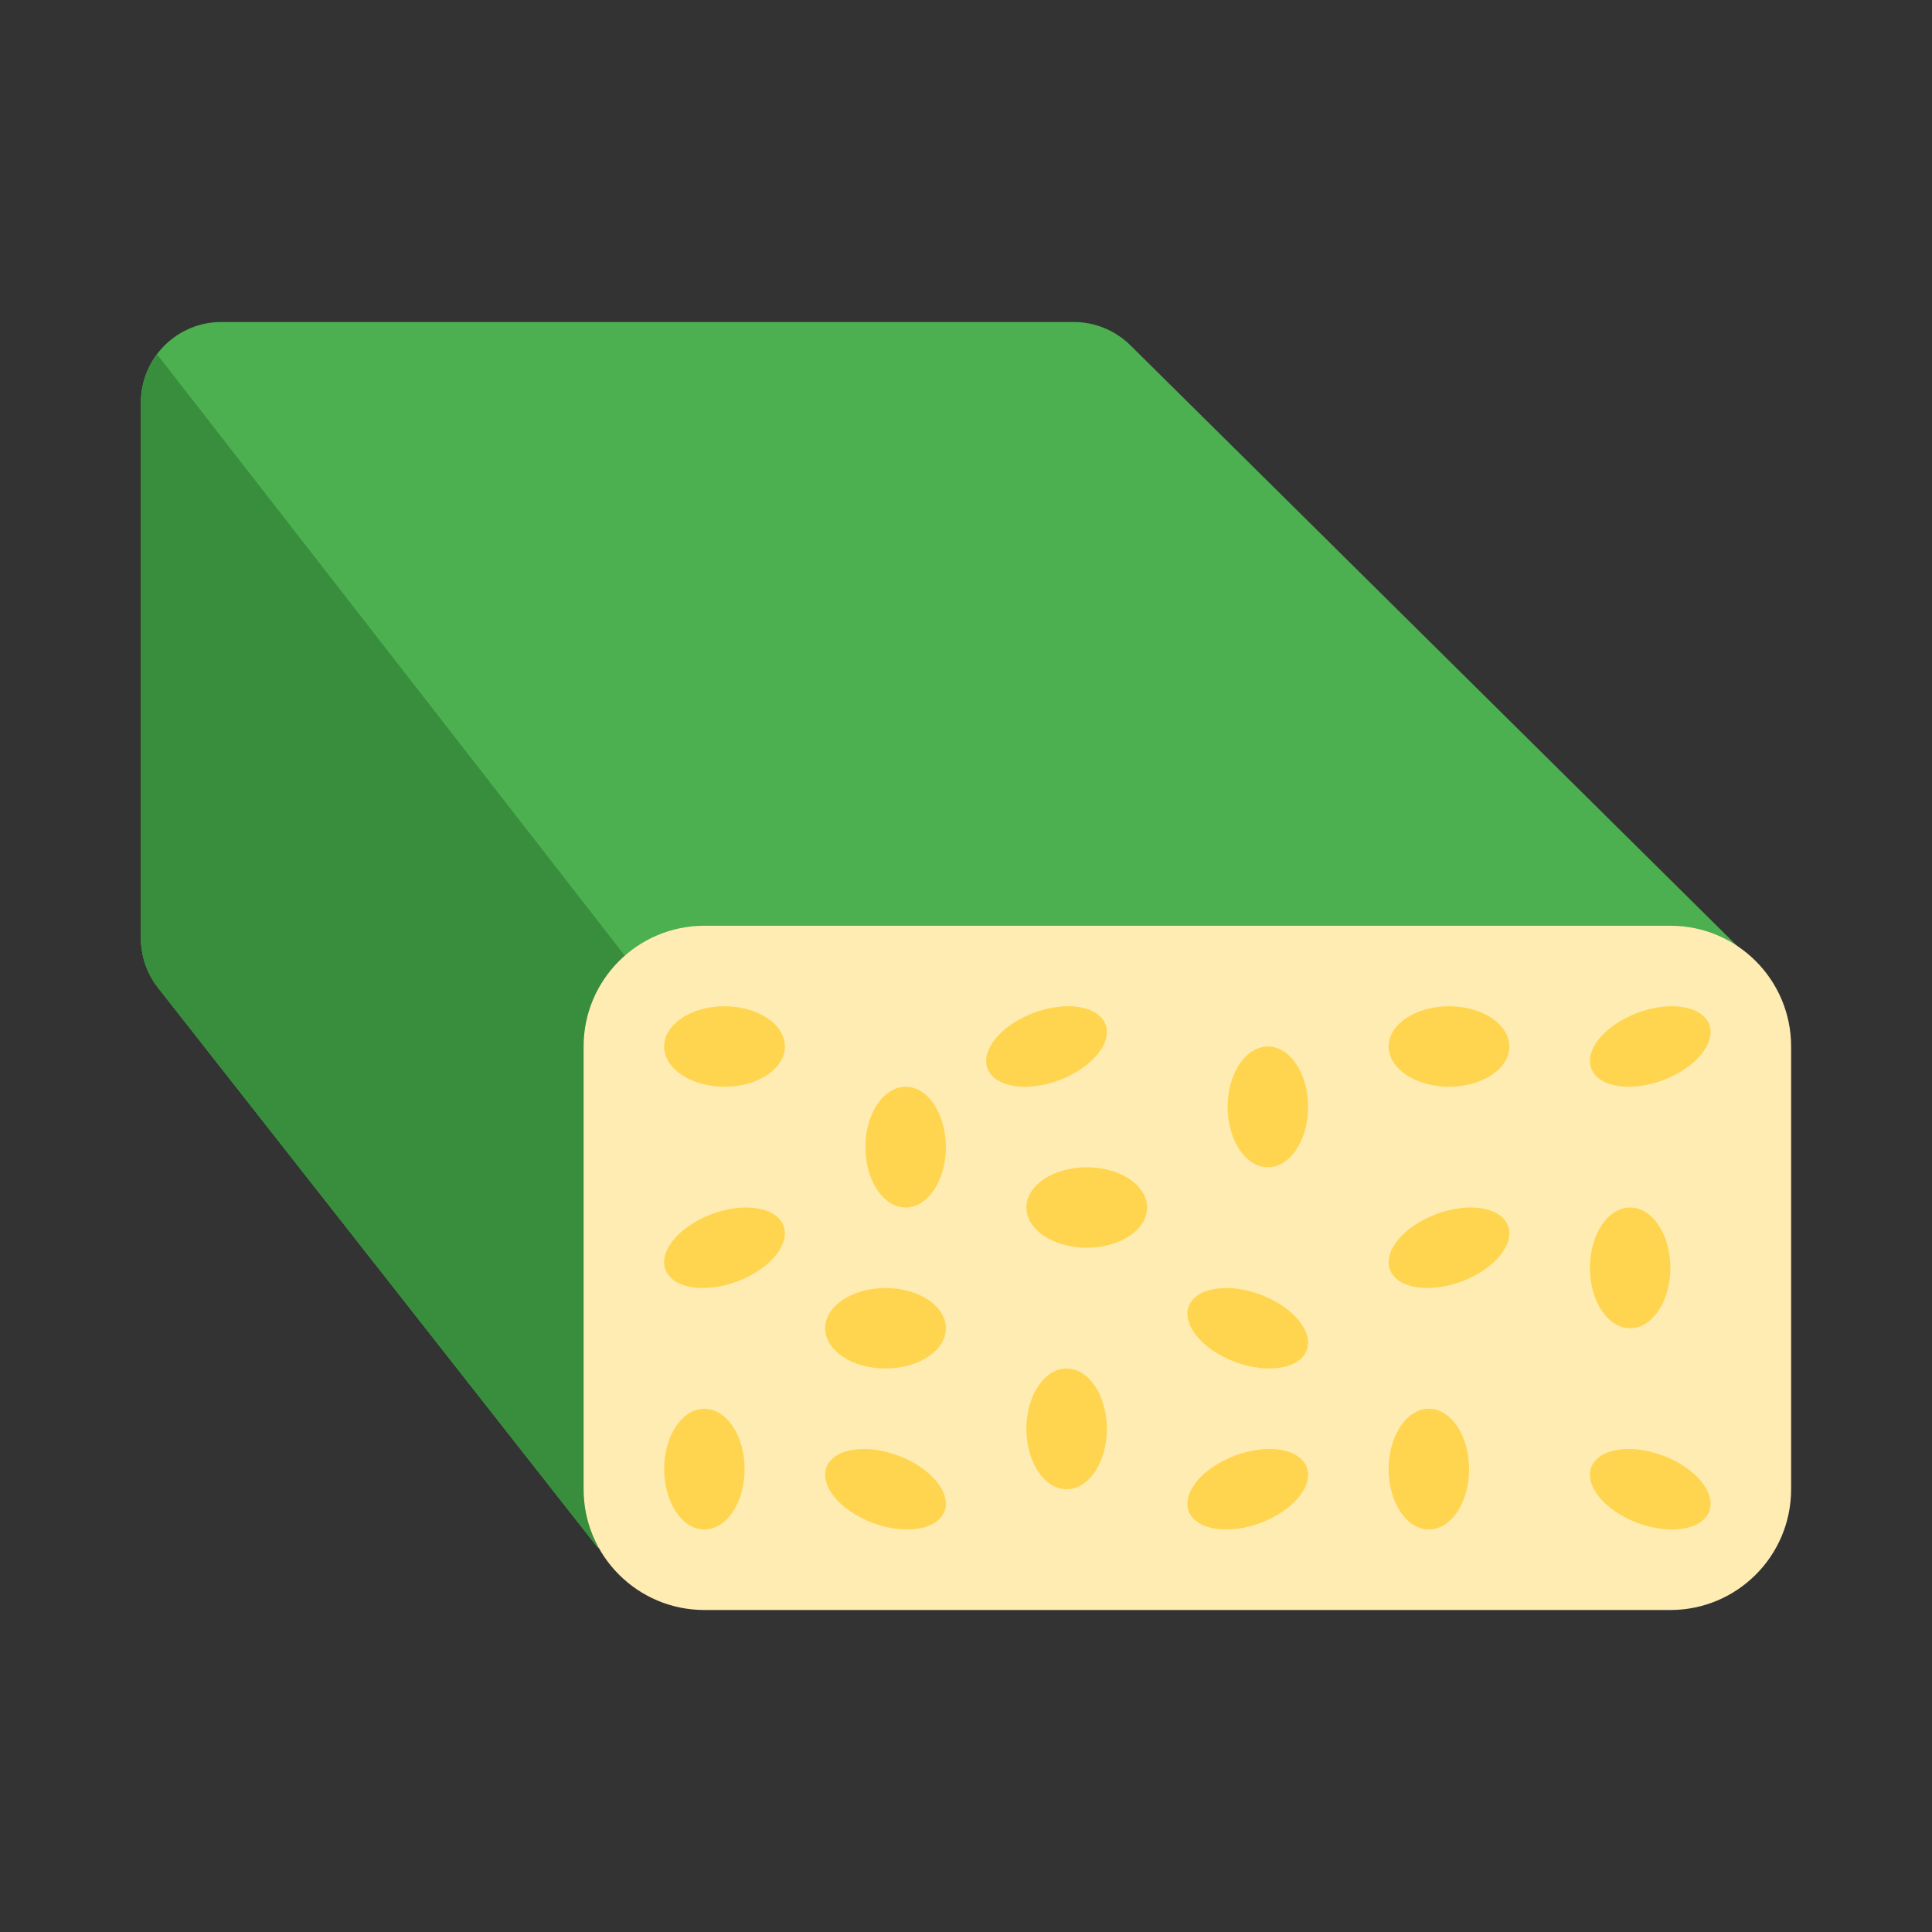 <svg xmlns="http://www.w3.org/2000/svg" xmlns:xlink="http://www.w3.org/1999/xlink" viewBox="0 0 48 48"><rect x="0" y="0" width="48" height="48" fill="#333333" stroke="none"/><path fill="#4caf50" d="M3.5,10v13.308c0,0.448,0.15,0.883,0.427,1.235l10.934,13.921l28.688-14.576L28.085,8.579 C27.71,8.208,27.204,8,26.677,8H5.5C4.395,8,3.5,8.895,3.5,10z"/><path fill="#388e3c" d="M16.5,25L3.904,8.806C3.654,9.14,3.5,9.55,3.5,10v13.308c0,0.448,0.15,0.883,0.427,1.235 l10.934,13.921l1.639-0.833V25z"/><path fill="#ffecb3" d="M41.5,40h-24c-1.657,0-3-1.343-3-3V26c0-1.657,1.343-3,3-3h24c1.657,0,3,1.343,3,3v11 C44.5,38.657,43.157,40,41.5,40z"/><ellipse cx="18" cy="26" fill="#ffd54f" rx="1.5" ry="1"/><ellipse cx="27" cy="30" fill="#ffd54f" rx="1.5" ry="1"/><ellipse cx="22" cy="33" fill="#ffd54f" rx="1.5" ry="1"/><path fill="#ffd54f" d="M17.391,30.293c-0.757,0.391-1.098,1.024-0.761,1.414c0.336,0.391,1.223,0.391,1.979,0 c0.757-0.391,1.098-1.024,0.761-1.414C19.034,29.902,18.148,29.902,17.391,30.293z"/><path fill="#ffd54f" d="M30.391,36.293c-0.757,0.391-1.098,1.024-0.761,1.414c0.336,0.391,1.223,0.391,1.979,0 c0.757-0.391,1.098-1.024,0.761-1.414C32.034,35.902,31.148,35.902,30.391,36.293z"/><path fill="#ffd54f" d="M22.609,36.293c0.757,0.391,1.098,1.024,0.761,1.414c-0.336,0.391-1.223,0.391-1.979,0 c-0.757-0.391-1.098-1.024-0.761-1.414C20.966,35.902,21.852,35.902,22.609,36.293z"/><path fill="#ffd54f" d="M31.609,32.293c0.757,0.391,1.098,1.024,0.761,1.414c-0.336,0.391-1.223,0.391-1.979,0 c-0.757-0.391-1.098-1.024-0.761-1.414C29.966,31.902,30.852,31.902,31.609,32.293z"/><path fill="#ffd54f" d="M25.391,25.293c-0.757,0.391-1.098,1.024-0.761,1.414c0.336,0.391,1.223,0.391,1.979,0 c0.757-0.391,1.098-1.024,0.761-1.414C27.034,24.902,26.148,24.902,25.391,25.293z"/><ellipse cx="22.5" cy="28.5" fill="#ffd54f" rx="1" ry="1.5"/><path fill="#ffd54f" d="M41.609,36.293c0.757,0.391,1.098,1.024,0.761,1.414c-0.336,0.391-1.223,0.391-1.979,0 c-0.757-0.391-1.098-1.024-0.761-1.414C39.966,35.902,40.852,35.902,41.609,36.293z"/><ellipse cx="40.5" cy="31.5" fill="#ffd54f" rx="1" ry="1.5"/><ellipse cx="26.5" cy="35.5" fill="#ffd54f" rx="1" ry="1.5"/><ellipse cx="31.5" cy="27.5" fill="#ffd54f" rx="1" ry="1.5"/><ellipse cx="17.5" cy="36.5" fill="#ffd54f" rx="1" ry="1.5"/><ellipse cx="36" cy="26" fill="#ffd54f" rx="1.5" ry="1"/><path fill="#ffd54f" d="M35.391,30.293c-0.757,0.391-1.098,1.024-0.761,1.414c0.336,0.391,1.223,0.391,1.979,0 c0.757-0.391,1.098-1.024,0.761-1.414S36.148,29.902,35.391,30.293z"/><path fill="#ffd54f" d="M40.391,25.293c-0.757,0.391-1.098,1.024-0.761,1.414s1.223,0.391,1.979,0 c0.757-0.391,1.098-1.024,0.761-1.414S41.148,24.902,40.391,25.293z"/><ellipse cx="35.5" cy="36.5" fill="#ffd54f" rx="1" ry="1.5"/></svg>